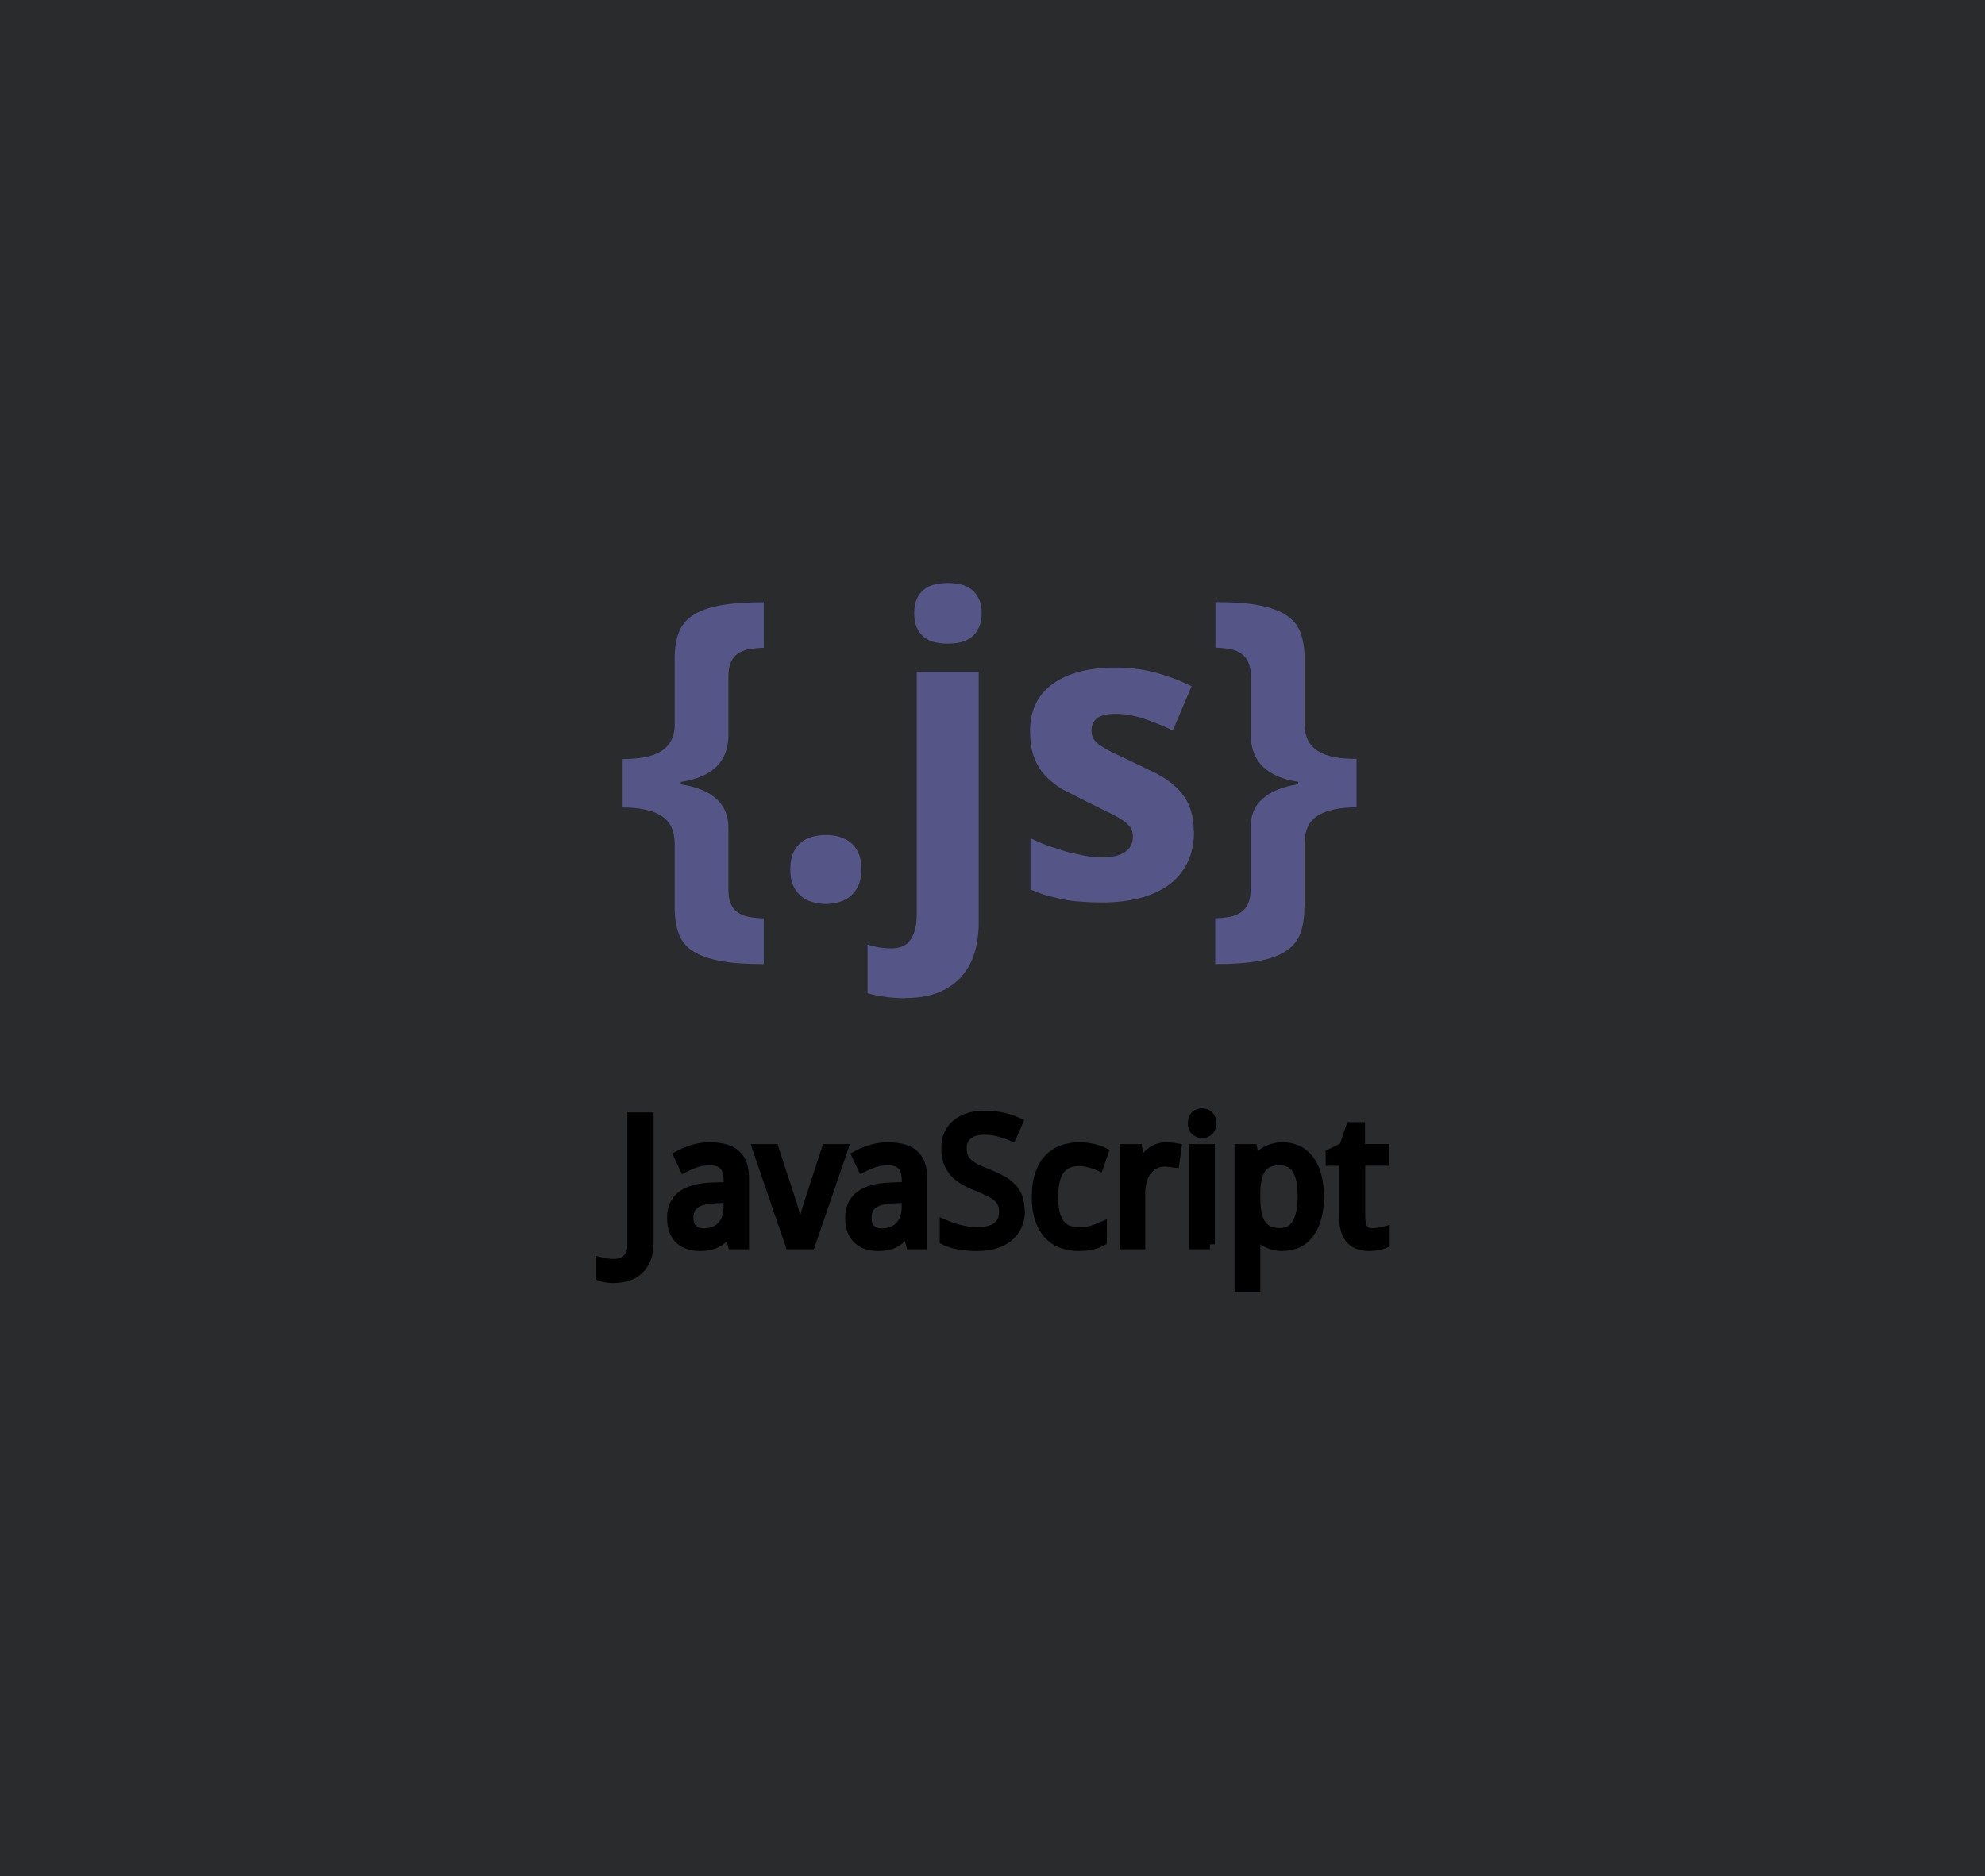 <svg xmlns="http://www.w3.org/2000/svg" xmlns:xlink="http://www.w3.org/1999/xlink" width="512" zoomAndPan="magnify" viewBox="0 0 384 363" height="484" preserveAspectRatio="xMidYMid meet" version="1.0"><defs><clipPath id="e9a6d4682c"><path d="M 120 112.379 L 263 112.379 L 263 194 L 120 194 Z M 120 112.379 " clip-rule="nonzero"/></clipPath><clipPath id="f7dde1a426"><path d="M 115.199 204 L 268.949 204 L 268.949 250.379 L 115.199 250.379 Z M 115.199 204 " clip-rule="nonzero"/></clipPath></defs><rect x="-38.4" width="460.8" fill="#ffffff" y="-36.3" height="435.6" fill-opacity="1"/><rect x="-38.4" width="460.8" fill="#ffffff" y="-36.3" height="435.6" fill-opacity="1"/><rect x="-38.4" width="460.8" fill="#292b2c" y="-36.3" height="435.6" fill-opacity="1"/><g clip-path="url(#e9a6d4682c)"><path fill="#555588" d="M 130.512 163.242 C 130.512 160.707 129.648 158.902 127.914 157.832 C 126.18 156.762 123.719 156.227 120.445 156.227 L 120.445 146.855 C 122.07 146.855 123.512 146.742 124.77 146.504 C 126.055 146.242 127.129 145.832 127.996 145.285 C 128.855 144.715 129.5 143.98 129.922 143.09 C 130.367 142.203 130.562 141.133 130.512 139.875 L 130.512 127.41 C 130.512 125.477 130.762 123.828 131.277 122.469 C 131.789 121.047 132.68 119.922 133.953 119.098 C 135.266 118.207 137.031 117.555 139.262 117.137 C 141.496 116.719 144.324 116.512 147.758 116.512 L 147.758 125.332 C 146.707 125.359 145.75 125.449 144.887 125.605 C 144.047 125.766 143.328 126.051 142.723 126.469 C 142.148 126.859 141.703 127.406 141.387 128.113 C 141.074 128.816 140.914 129.734 140.914 130.855 L 140.914 142.582 C 140.758 147.469 137.691 150.371 131.715 151.285 L 131.715 151.758 C 134.727 152.199 137.035 153.145 138.617 154.582 C 140.195 156.02 140.973 157.965 140.914 160.422 L 140.914 172.148 C 140.914 173.27 141.074 174.184 141.387 174.895 C 141.703 175.602 142.148 176.148 142.723 176.535 C 143.324 176.957 144.066 177.246 144.887 177.398 C 145.836 177.562 146.793 177.656 147.758 177.672 L 147.758 186.535 C 144.305 186.535 141.492 186.344 139.262 185.906 C 137.035 185.473 135.266 184.836 133.953 183.949 C 132.68 183.125 131.789 182 131.277 180.574 C 130.781 179.188 130.512 177.531 130.512 175.594 L 130.512 163.242 M 152.883 168.223 C 152.883 166.992 153.074 165.961 153.395 165.125 C 153.781 164.266 154.258 163.57 154.891 163.047 C 155.523 162.523 156.234 162.145 157.094 161.91 C 157.98 161.668 158.883 161.547 159.805 161.555 C 160.688 161.551 161.551 161.668 162.402 161.91 C 163.238 162.145 163.973 162.52 164.602 163.047 C 165.23 163.57 165.73 164.262 166.098 165.125 C 166.48 165.961 166.648 166.996 166.648 168.223 C 166.648 169.398 166.461 170.406 166.098 171.242 C 165.73 172.082 165.234 172.773 164.602 173.32 C 163.957 173.879 163.223 174.273 162.402 174.496 C 161.586 174.758 160.723 174.891 159.805 174.891 C 158.836 174.891 157.93 174.758 157.094 174.496 C 156.27 174.273 155.535 173.879 154.891 173.32 C 154.238 172.738 153.738 172.047 153.395 171.242 C 153.055 170.406 152.883 169.398 152.883 168.223 M 175.062 193.137 C 173.758 193.137 172.461 193.043 171.172 192.863 C 169.836 192.68 168.723 192.441 167.828 192.156 L 167.828 182.746 C 168.574 182.992 169.336 183.172 170.109 183.293 C 170.82 183.426 171.617 183.488 172.504 183.488 C 173.141 183.492 173.758 183.387 174.352 183.176 C 174.977 182.984 175.488 182.629 175.887 182.117 C 176.332 181.617 176.688 180.941 176.949 180.078 C 177.211 179.242 177.344 178.156 177.344 176.824 L 177.344 129.992 L 189.332 129.992 L 189.332 178.555 C 189.332 180.566 189.07 182.449 188.566 184.199 C 188.066 185.977 187.227 187.52 186.09 188.828 C 184.961 190.16 183.492 191.207 181.688 191.961 C 179.879 192.719 177.676 193.102 175.082 193.102 M 176.852 118.641 C 176.852 117.516 177.043 116.59 177.363 115.859 C 177.676 115.145 178.133 114.543 178.738 114.055 C 179.359 113.574 180.055 113.246 180.824 113.074 C 181.664 112.887 182.516 112.797 183.379 112.801 C 184.23 112.793 185.066 112.887 185.895 113.074 C 186.664 113.258 187.363 113.586 187.941 114.055 C 188.543 114.5 189.012 115.102 189.355 115.859 C 189.738 116.59 189.906 117.516 189.906 118.641 C 189.906 119.738 189.723 120.668 189.355 121.426 C 189.012 122.184 188.543 122.797 187.941 123.27 C 187.363 123.711 186.684 124.039 185.895 124.25 C 185.129 124.434 184.27 124.523 183.383 124.523 C 182.52 124.527 181.668 124.438 180.824 124.25 C 180.066 124.055 179.375 123.727 178.742 123.27 C 178.168 122.797 177.707 122.184 177.363 121.426 C 177.023 120.668 176.852 119.738 176.852 118.641 M 230.992 160.812 C 230.992 163.113 230.57 165.125 229.734 166.848 C 228.898 168.582 227.707 170.02 226.156 171.164 C 224.609 172.309 222.738 173.176 220.535 173.75 C 218.332 174.324 215.867 174.609 213.145 174.609 C 211.703 174.609 210.363 174.559 209.133 174.453 C 207.957 174.383 206.793 174.238 205.633 174.02 L 202.453 173.258 C 201.391 172.93 200.355 172.535 199.348 172.082 L 199.348 162.164 C 200.445 162.715 201.602 163.211 202.809 163.656 L 206.461 164.832 L 209.961 165.598 C 211.117 165.781 212.176 165.871 213.145 165.871 C 214.219 165.871 215.137 165.781 215.898 165.598 C 216.566 165.441 217.184 165.168 217.746 164.773 C 218.211 164.453 218.566 164.031 218.809 163.52 C 219.043 163.023 219.16 162.5 219.16 161.953 C 219.16 161.402 219.07 160.922 218.887 160.5 C 218.727 160.055 218.348 159.598 217.746 159.129 C 217.145 158.629 216.25 158.082 215.07 157.484 L 210.395 155.188 L 205.402 152.641 C 204.012 151.781 202.859 150.824 201.941 149.777 C 201.051 148.73 200.383 147.539 199.934 146.211 C 199.488 144.879 199.266 143.242 199.266 141.387 C 199.266 139.352 199.656 137.57 200.441 136.035 C 201.211 134.492 202.359 133.211 203.785 132.211 C 205.207 131.211 206.957 130.434 208.973 129.918 C 211.02 129.395 213.289 129.152 215.777 129.152 C 218.398 129.152 220.887 129.453 223.246 130.055 C 225.602 130.656 228.027 131.559 230.52 132.758 L 226.883 141.324 C 225.027 140.441 223.129 139.668 221.18 139.012 C 219.371 138.41 217.562 138.109 215.754 138.109 C 214.129 138.109 212.949 138.395 212.215 138.969 C 211.508 139.543 211.152 140.309 211.152 141.32 C 211.152 141.844 211.246 142.316 211.43 142.73 C 211.613 143.125 211.98 143.543 212.531 143.988 C 213.082 144.406 213.871 144.875 214.832 145.398 L 218.723 147.242 L 223.754 149.668 C 225.25 150.434 226.535 151.355 227.59 152.375 C 228.645 153.395 229.508 154.582 230.066 155.941 C 230.625 157.301 230.93 158.945 230.93 160.883 M 252.328 175.594 C 252.328 177.527 252.078 179.188 251.562 180.574 C 251.043 181.961 250.164 183.082 248.848 183.945 C 247.566 184.836 245.809 185.488 243.582 185.906 C 241.355 186.324 238.52 186.531 235.09 186.531 L 235.09 177.652 C 236.039 177.633 236.984 177.543 237.922 177.375 C 238.758 177.219 239.469 176.934 240.043 176.516 C 240.668 176.105 241.125 175.559 241.418 174.871 C 241.762 174.164 241.93 173.25 241.93 172.125 L 241.93 160.398 C 241.855 157.945 242.609 155.996 244.23 154.559 C 245.852 153.121 248.121 152.18 251.133 151.734 L 251.133 151.262 C 245.184 150.344 242.129 147.445 241.973 142.559 L 241.973 130.836 C 241.973 129.711 241.781 128.797 241.461 128.09 C 241.168 127.402 240.711 126.852 240.086 126.441 C 239.508 126.023 238.801 125.734 237.961 125.582 C 237.027 125.418 236.082 125.324 235.129 125.309 L 235.129 116.484 C 238.582 116.484 241.395 116.676 243.625 117.113 C 245.852 117.547 247.605 118.184 248.891 119.07 C 250.203 119.934 251.105 121.059 251.605 122.445 C 252.102 123.781 252.371 125.449 252.371 127.387 L 252.371 139.852 C 252.344 141.105 252.562 142.176 252.961 143.066 C 253.359 143.957 254.023 144.688 254.887 145.262 C 255.75 145.809 256.816 146.219 258.07 146.477 C 259.355 146.711 260.812 146.832 262.434 146.832 L 262.434 156.199 C 259.176 156.199 256.652 156.734 254.926 157.805 C 253.199 158.875 252.371 160.68 252.371 163.215 L 252.371 175.566 " fill-opacity="1" fill-rule="nonzero"/></g><path fill="#000000" d="M 118.738 247.285 C 118.16 247.285 117.664 247.246 117.238 247.164 C 116.809 247.098 116.441 247.004 116.125 246.879 L 116.125 244.188 C 116.531 244.293 116.941 244.371 117.355 244.422 C 117.824 244.492 118.297 244.527 118.773 244.523 C 119.195 244.523 119.609 244.465 120.02 244.355 C 120.445 244.254 120.828 244.066 121.164 243.785 C 121.512 243.504 121.793 243.113 122.008 242.625 C 122.223 242.137 122.328 241.504 122.328 240.742 L 122.328 216.176 L 125.48 216.176 L 125.48 240.41 C 125.48 241.586 125.312 242.605 124.973 243.469 C 124.68 244.285 124.219 244.996 123.59 245.602 C 122.984 246.191 122.277 246.609 121.469 246.863 C 120.648 247.145 119.527 247.281 118.531 247.281 M 141.137 238.191 L 141.004 238.191 C 140.668 238.656 140.297 239.094 139.891 239.504 C 139.527 239.855 139.125 240.152 138.68 240.395 C 138.215 240.637 137.727 240.812 137.211 240.914 C 136.672 241.031 136.051 241.086 135.34 241.086 C 134.566 241.086 133.852 240.969 133.203 240.746 C 132.555 240.551 131.988 240.219 131.5 239.754 C 131.027 239.293 130.656 238.723 130.387 238.039 C 130.117 237.348 130.004 236.512 130.004 235.586 C 130.004 233.75 130.648 232.336 131.922 231.352 C 133.223 230.367 135.18 229.828 137.852 229.738 L 140.953 229.621 L 140.953 228.461 C 140.953 227.711 140.867 227.086 140.699 226.578 C 140.543 226.074 140.305 225.672 139.988 225.371 C 139.668 225.043 139.285 224.816 138.844 224.695 C 138.336 224.555 137.82 224.488 137.293 224.496 C 136.398 224.488 135.531 224.621 134.68 224.898 C 133.887 225.164 133.117 225.488 132.375 225.871 L 131.297 223.57 C 132.129 223.125 133.055 222.742 134.074 222.426 C 135.125 222.109 136.199 221.953 137.293 221.957 C 138.441 221.957 139.43 222.074 140.262 222.312 C 141.105 222.535 141.793 222.898 142.332 223.402 C 142.906 223.926 143.316 224.559 143.562 225.301 C 143.832 226.07 143.945 227.008 143.945 228.105 L 143.945 240.746 L 141.75 240.746 Z M 136.152 238.602 C 136.809 238.609 137.441 238.5 138.059 238.281 C 138.633 238.078 139.141 237.758 139.57 237.328 C 140 236.891 140.332 236.348 140.57 235.699 C 140.816 235.035 140.938 234.266 140.938 233.379 L 140.938 231.715 L 138.527 231.836 C 137.52 231.879 136.668 231.992 135.984 232.172 C 135.301 232.352 134.75 232.602 134.336 232.926 C 133.953 233.242 133.641 233.629 133.461 234.086 C 133.27 234.578 133.18 235.09 133.191 235.617 C 133.191 236.648 133.457 237.402 134 237.887 C 134.551 238.367 135.27 238.609 136.156 238.609 M 146.547 222.297 L 149.715 222.297 L 153.066 232.562 L 153.508 233.992 L 154.016 235.773 L 154.469 237.484 L 154.758 238.715 L 154.875 238.715 L 155.164 237.484 L 155.617 235.773 L 156.125 233.992 L 156.566 232.562 L 159.918 222.297 L 163.086 222.297 L 156.754 240.746 L 152.859 240.746 Z M 175.602 238.191 L 175.469 238.191 C 175.133 238.656 174.762 239.094 174.355 239.504 C 173.602 240.23 172.707 240.703 171.676 240.914 C 171.137 241.031 170.516 241.086 169.805 241.086 C 169.031 241.086 168.32 240.969 167.668 240.746 C 167.02 240.551 166.453 240.219 165.965 239.754 C 165.492 239.293 165.121 238.723 164.852 238.039 C 164.586 237.348 164.469 236.512 164.469 235.586 C 164.469 233.75 165.113 232.336 166.387 231.352 C 167.691 230.367 169.645 229.828 172.316 229.738 L 175.418 229.621 L 175.418 228.461 C 175.418 227.711 175.332 227.086 175.164 226.578 C 175.008 226.074 174.77 225.672 174.457 225.371 C 174.133 225.043 173.75 224.816 173.309 224.695 C 172.801 224.555 172.285 224.488 171.758 224.496 C 170.867 224.488 169.996 224.621 169.148 224.898 C 168.352 225.164 167.582 225.488 166.84 225.871 L 165.762 223.57 C 166.594 223.125 167.52 222.742 168.539 222.426 C 169.59 222.109 170.664 221.953 171.762 221.957 C 172.906 221.957 173.895 222.074 174.727 222.312 C 175.57 222.535 176.262 222.898 176.797 223.402 C 177.371 223.926 177.781 224.559 178.027 225.301 C 178.301 226.07 178.41 227.008 178.41 228.105 L 178.41 240.746 L 176.207 240.746 Z M 170.617 238.613 C 171.273 238.617 171.906 238.512 172.523 238.293 C 173.102 238.086 173.605 237.77 174.039 237.336 C 174.465 236.898 174.797 236.355 175.035 235.707 C 175.285 235.047 175.402 234.273 175.402 233.387 L 175.402 231.727 L 172.996 231.844 C 171.984 231.887 171.133 232 170.449 232.18 C 169.766 232.359 169.215 232.613 168.801 232.938 C 168.418 233.25 168.105 233.637 167.926 234.098 C 167.738 234.59 167.648 235.098 167.656 235.625 C 167.656 236.656 167.922 237.414 168.465 237.895 C 169.016 238.375 169.734 238.617 170.621 238.617 M 197.332 234.176 C 197.332 235.262 197.133 236.238 196.742 237.102 C 196.363 237.953 195.812 238.676 195.09 239.27 C 194.371 239.844 193.496 240.316 192.465 240.633 C 191.43 240.934 190.266 241.086 188.977 241.086 C 187.797 241.09 186.629 240.988 185.469 240.781 C 184.391 240.59 183.488 240.305 182.758 239.926 L 182.758 236.934 L 184.055 237.469 L 185.59 237.922 L 187.258 238.262 C 187.82 238.336 188.391 238.375 188.961 238.379 C 190.758 238.379 192.086 238.043 192.938 237.371 C 193.797 236.699 194.234 235.738 194.234 234.48 C 194.246 233.938 194.16 233.414 193.98 232.902 C 193.824 232.453 193.539 232.043 193.121 231.672 C 192.738 231.293 192.172 230.91 191.488 230.582 C 190.645 230.145 189.781 229.758 188.891 229.426 C 187.98 229.078 187.113 228.652 186.281 228.148 C 185.551 227.676 184.945 227.148 184.457 226.57 C 183.988 225.984 183.633 225.324 183.395 224.586 C 183.172 223.848 183.059 223.008 183.059 222.066 C 183.059 221.078 183.238 220.203 183.598 219.426 C 183.949 218.66 184.453 218.008 185.113 217.477 C 185.805 216.914 186.582 216.508 187.438 216.25 C 188.348 215.973 189.348 215.828 190.438 215.828 C 191.773 215.828 192.973 215.957 194.039 216.215 C 195.109 216.465 196.059 216.781 196.887 217.172 L 195.738 219.789 C 195.008 219.465 194.176 219.188 193.246 218.949 C 192.305 218.699 191.352 218.578 190.379 218.582 C 189.008 218.582 187.945 218.898 187.199 219.535 C 186.82 219.852 186.527 220.234 186.328 220.68 C 186.125 221.129 186.031 221.598 186.047 222.09 C 186.047 222.73 186.133 223.285 186.301 223.754 C 186.484 224.238 186.766 224.66 187.141 225.016 C 187.535 225.383 188.055 225.738 188.676 226.074 C 189.328 226.398 190.125 226.746 191.07 227.117 C 191.988 227.469 192.883 227.883 193.746 228.359 C 194.465 228.742 195.113 229.223 195.684 229.805 C 196.207 230.344 196.594 230.965 196.848 231.668 C 197.113 232.379 197.258 233.242 197.258 234.203 M 208.672 241.082 C 207.535 241.082 206.473 240.891 205.488 240.559 C 204.496 240.203 203.637 239.645 202.91 238.879 C 202.184 238.105 201.605 237.125 201.191 235.938 C 200.777 234.738 200.57 233.297 200.57 231.617 C 200.57 229.855 200.762 228.367 201.211 227.145 C 201.637 225.914 202.219 224.918 202.961 224.156 C 203.703 223.387 204.578 222.828 205.59 222.473 C 206.586 222.125 207.66 221.953 208.809 221.953 C 209.672 221.949 210.527 222.043 211.371 222.234 C 212.102 222.387 212.805 222.625 213.477 222.941 L 212.566 225.531 C 212.309 225.414 212.023 225.312 211.707 225.211 C 211.395 225.098 211.074 225.004 210.75 224.926 C 210.41 224.836 210.078 224.766 209.754 224.723 C 209.445 224.668 209.137 224.641 208.828 224.641 C 207.062 224.641 205.758 225.207 204.969 226.336 C 204.16 227.457 203.754 229.207 203.754 231.578 C 203.754 233.941 204.137 235.676 204.969 236.773 C 205.789 237.859 207.027 238.402 208.691 238.402 C 209.523 238.41 210.344 238.312 211.148 238.098 C 211.844 237.906 212.516 237.656 213.172 237.359 L 213.172 240.082 C 212.555 240.414 211.902 240.66 211.219 240.82 C 210.531 240.992 209.645 241.074 208.645 241.074 M 225.457 221.957 L 226.551 222.008 C 226.902 222.023 227.25 222.062 227.594 222.129 L 227.211 224.949 L 226.254 224.816 C 225.926 224.77 225.621 224.75 225.328 224.75 C 224.617 224.75 223.973 224.895 223.41 225.188 C 222.809 225.477 222.305 225.887 221.895 226.414 C 221.449 226.988 221.129 227.629 220.934 228.328 C 220.699 229.137 220.586 229.961 220.598 230.801 L 220.598 240.746 L 217.531 240.746 L 217.531 222.297 L 220.023 222.297 L 220.391 225.672 L 220.527 225.672 L 221.418 224.277 C 221.73 223.844 222.094 223.449 222.5 223.102 C 222.902 222.754 223.352 222.48 223.848 222.277 C 224.406 222.059 224.984 221.949 225.582 221.957 M 234.059 240.746 L 230.992 240.746 L 230.992 222.297 L 234.059 222.297 L 234.059 240.746 M 231.262 215.844 C 231.629 215.527 232.055 215.375 232.539 215.391 C 232.777 215.387 233.008 215.426 233.23 215.508 C 233.449 215.57 233.641 215.684 233.805 215.844 C 233.98 216.016 234.109 216.215 234.191 216.449 C 234.293 216.684 234.344 216.969 234.344 217.305 C 234.344 217.957 234.164 218.441 233.809 218.77 C 233.461 219.082 233.043 219.238 232.543 219.238 C 232.043 219.238 231.598 219.004 231.25 218.688 C 230.91 218.375 230.75 217.883 230.754 217.266 C 230.758 216.633 230.945 216.145 231.262 215.844 Z M 248.141 241.082 C 247.531 241.086 246.93 241.016 246.34 240.863 C 245.801 240.719 245.309 240.527 244.871 240.289 C 244.453 240.051 244.07 239.766 243.727 239.434 C 243.406 239.113 243.113 238.773 242.848 238.406 L 242.648 238.406 L 242.75 239.496 L 242.816 240.406 L 242.852 241.129 L 242.852 249.008 L 239.785 249.008 L 239.785 222.297 L 242.277 222.297 L 242.715 224.781 L 242.852 224.781 C 243.109 224.391 243.402 224.027 243.727 223.688 C 244.059 223.336 244.434 223.039 244.855 222.797 C 245.316 222.531 245.805 222.328 246.324 222.195 C 246.918 222.031 247.523 221.949 248.141 221.957 C 249.195 221.957 250.16 222.16 251.023 222.562 C 251.887 222.965 252.625 223.57 253.227 224.379 C 253.844 225.176 254.32 226.168 254.66 227.355 C 255 228.543 255.168 229.922 255.168 231.488 C 255.168 233.066 254.996 234.457 254.66 235.656 C 254.324 236.84 253.844 237.84 253.227 238.645 C 252.621 239.453 251.887 240.062 251.023 240.477 C 250.16 240.859 248.984 241.082 247.93 241.082 M 247.551 224.496 C 246.699 224.496 245.973 224.625 245.379 224.883 C 244.793 225.141 244.316 225.531 243.945 226.059 C 243.574 226.582 243.316 227.238 243.137 228.023 C 242.953 228.938 242.859 229.863 242.852 230.797 L 242.852 231.484 C 242.844 232.5 242.914 233.508 243.07 234.508 C 243.227 235.383 243.484 236.121 243.844 236.727 C 244.207 237.316 244.695 237.77 245.309 238.09 C 245.918 238.391 246.676 238.543 247.586 238.543 C 249.121 238.543 250.211 237.93 250.922 236.711 C 251.633 235.488 252 233.734 252 231.453 C 252 229.117 251.641 227.379 250.922 226.227 C 250.207 225.074 249.094 224.496 247.555 224.496 M 265.383 238.578 C 265.582 238.578 265.809 238.559 266.059 238.543 L 266.801 238.457 L 267.438 238.34 L 267.895 238.223 L 267.895 240.543 C 267.746 240.609 267.562 240.676 267.32 240.742 C 267.074 240.812 266.828 240.867 266.578 240.91 C 266.309 240.969 266.027 241.004 265.734 241.027 C 265.449 241.062 265.16 241.078 264.875 241.078 C 264.18 241.078 263.531 240.988 262.957 240.812 C 262.363 240.633 261.844 240.324 261.406 239.887 C 260.977 239.449 260.641 238.863 260.395 238.121 C 260.145 237.371 260.023 236.43 260.023 235.297 L 260.023 224.59 L 257.414 224.59 L 257.414 223.23 L 260.023 221.918 L 261.34 218.055 L 263.109 218.055 L 263.109 222.289 L 267.801 222.289 L 267.801 224.59 L 263.148 224.59 L 263.148 235.297 C 263.148 236.383 263.34 237.199 263.672 237.75 C 264 238.297 264.613 238.57 265.422 238.57 " fill-opacity="1" fill-rule="nonzero"/><g clip-path="url(#f7dde1a426)"><path stroke-linecap="butt" transform="matrix(1.917, 0, 0, 1.912, 105.806, 87.791)" fill="none" stroke-linejoin="miter" d="M 6.746 83.42 C 6.444 83.42 6.185 83.4 5.963 83.357 C 5.739 83.322 5.548 83.273 5.383 83.208 L 5.383 81.8 C 5.594 81.855 5.808 81.896 6.024 81.923 C 6.269 81.96 6.515 81.978 6.764 81.976 C 6.984 81.976 7.2 81.945 7.414 81.888 C 7.636 81.835 7.836 81.737 8.011 81.59 C 8.192 81.443 8.339 81.238 8.451 80.983 C 8.563 80.728 8.618 80.397 8.618 79.998 L 8.618 67.149 L 10.263 67.149 L 10.263 79.825 C 10.263 80.44 10.175 80.973 9.998 81.424 C 9.845 81.851 9.604 82.223 9.276 82.54 C 8.961 82.848 8.592 83.067 8.17 83.2 C 7.742 83.347 7.157 83.418 6.638 83.418 M 18.429 78.664 L 18.36 78.664 C 18.185 78.907 17.991 79.136 17.779 79.351 C 17.59 79.534 17.38 79.69 17.148 79.816 C 16.905 79.943 16.65 80.035 16.381 80.088 C 16.1 80.149 15.776 80.178 15.405 80.178 C 15.002 80.178 14.629 80.117 14.291 80 C 13.953 79.898 13.657 79.724 13.403 79.481 C 13.156 79.24 12.962 78.942 12.822 78.584 C 12.681 78.223 12.622 77.786 12.622 77.301 C 12.622 76.341 12.958 75.602 13.623 75.087 C 14.301 74.572 15.322 74.29 16.716 74.243 L 18.334 74.182 L 18.334 73.575 C 18.334 73.182 18.289 72.856 18.201 72.59 C 18.12 72.326 17.995 72.116 17.83 71.959 C 17.663 71.787 17.463 71.669 17.233 71.605 C 16.968 71.532 16.699 71.497 16.424 71.501 C 15.958 71.497 15.505 71.566 15.061 71.711 C 14.647 71.85 14.246 72.02 13.859 72.22 L 13.297 71.017 C 13.731 70.784 14.213 70.584 14.745 70.418 C 15.293 70.253 15.854 70.171 16.424 70.173 C 17.023 70.173 17.539 70.234 17.973 70.359 C 18.413 70.475 18.772 70.665 19.053 70.929 C 19.352 71.203 19.566 71.534 19.695 71.922 C 19.835 72.324 19.894 72.815 19.894 73.389 L 19.894 80 L 18.749 80 Z M 15.829 78.879 C 16.172 78.883 16.502 78.825 16.824 78.711 C 17.123 78.605 17.388 78.437 17.612 78.213 C 17.836 77.984 18.01 77.7 18.134 77.361 C 18.262 77.013 18.325 76.611 18.325 76.147 L 18.325 75.277 L 17.068 75.34 C 16.542 75.362 16.098 75.422 15.742 75.516 C 15.385 75.61 15.098 75.74 14.882 75.91 C 14.682 76.075 14.519 76.278 14.425 76.517 C 14.326 76.774 14.279 77.042 14.285 77.318 C 14.285 77.857 14.423 78.251 14.707 78.505 C 14.994 78.756 15.369 78.883 15.831 78.883 M 21.251 70.351 L 22.904 70.351 L 24.652 75.72 L 24.882 76.468 L 25.147 77.399 L 25.384 78.294 L 25.534 78.938 L 25.596 78.938 L 25.746 78.294 L 25.983 77.399 L 26.248 76.468 L 26.478 75.72 L 28.226 70.351 L 29.879 70.351 L 26.576 80 L 24.544 80 Z M 36.407 78.664 L 36.338 78.664 C 36.163 78.907 35.969 79.136 35.757 79.351 C 35.364 79.731 34.897 79.978 34.359 80.088 C 34.078 80.149 33.754 80.178 33.383 80.178 C 32.98 80.178 32.609 80.117 32.269 80 C 31.93 79.898 31.635 79.724 31.38 79.481 C 31.134 79.24 30.94 78.942 30.8 78.584 C 30.661 78.223 30.6 77.786 30.6 77.301 C 30.6 76.341 30.936 75.602 31.6 75.087 C 32.281 74.572 33.3 74.29 34.693 74.243 L 36.311 74.182 L 36.311 73.575 C 36.311 73.182 36.266 72.856 36.179 72.59 C 36.097 72.326 35.973 72.116 35.81 71.959 C 35.641 71.787 35.441 71.669 35.211 71.605 C 34.946 71.532 34.677 71.497 34.402 71.501 C 33.937 71.497 33.483 71.566 33.041 71.711 C 32.625 71.85 32.224 72.02 31.837 72.22 L 31.274 71.017 C 31.708 70.784 32.191 70.584 32.723 70.418 C 33.271 70.253 33.831 70.171 34.404 70.173 C 35.001 70.173 35.517 70.234 35.951 70.359 C 36.391 70.475 36.751 70.665 37.031 70.929 C 37.33 71.203 37.544 71.534 37.672 71.922 C 37.815 72.324 37.872 72.815 37.872 73.389 L 37.872 80 L 36.723 80 Z M 33.807 78.885 C 34.149 78.887 34.479 78.832 34.801 78.717 C 35.103 78.609 35.366 78.443 35.592 78.217 C 35.814 77.988 35.987 77.704 36.112 77.365 C 36.242 77.019 36.303 76.615 36.303 76.151 L 36.303 75.283 L 35.048 75.344 C 34.52 75.367 34.076 75.426 33.719 75.52 C 33.363 75.614 33.076 75.747 32.86 75.916 C 32.66 76.08 32.497 76.282 32.403 76.523 C 32.305 76.78 32.258 77.046 32.263 77.322 C 32.263 77.861 32.401 78.258 32.684 78.509 C 32.972 78.76 33.347 78.887 33.809 78.887 M 47.742 76.564 C 47.742 77.132 47.638 77.643 47.435 78.094 C 47.237 78.539 46.95 78.917 46.573 79.228 C 46.198 79.528 45.741 79.776 45.203 79.941 C 44.663 80.098 44.056 80.178 43.384 80.178 C 42.768 80.18 42.159 80.127 41.554 80.019 C 40.992 79.919 40.521 79.769 40.14 79.571 L 40.14 78.006 L 40.816 78.286 L 41.617 78.523 L 42.487 78.701 C 42.781 78.74 43.078 78.76 43.376 78.762 C 44.313 78.762 45.006 78.586 45.45 78.235 C 45.898 77.884 46.126 77.381 46.126 76.723 C 46.133 76.439 46.088 76.165 45.994 75.898 C 45.912 75.663 45.764 75.448 45.546 75.254 C 45.346 75.056 45.051 74.856 44.694 74.684 C 44.254 74.455 43.804 74.253 43.339 74.079 C 42.864 73.898 42.412 73.675 41.978 73.411 C 41.597 73.164 41.281 72.888 41.026 72.586 C 40.782 72.279 40.596 71.934 40.472 71.548 C 40.356 71.162 40.297 70.723 40.297 70.23 C 40.297 69.713 40.391 69.256 40.578 68.849 C 40.761 68.449 41.024 68.107 41.369 67.83 C 41.729 67.535 42.135 67.323 42.581 67.188 C 43.056 67.043 43.577 66.967 44.146 66.967 C 44.843 66.967 45.468 67.035 46.025 67.17 C 46.583 67.3 47.078 67.466 47.51 67.67 L 46.911 69.039 C 46.53 68.87 46.096 68.724 45.611 68.6 C 45.12 68.469 44.623 68.406 44.115 68.408 C 43.4 68.408 42.846 68.573 42.457 68.906 C 42.259 69.072 42.106 69.272 42.002 69.505 C 41.896 69.74 41.847 69.985 41.856 70.242 C 41.856 70.578 41.9 70.868 41.988 71.113 C 42.084 71.366 42.23 71.587 42.426 71.773 C 42.632 71.965 42.903 72.151 43.227 72.326 C 43.567 72.496 43.983 72.678 44.476 72.872 C 44.955 73.056 45.421 73.272 45.872 73.522 C 46.247 73.722 46.585 73.973 46.882 74.278 C 47.155 74.56 47.357 74.884 47.49 75.252 C 47.628 75.624 47.703 76.075 47.703 76.578 M 53.657 80.176 C 53.064 80.176 52.51 80.076 51.997 79.902 C 51.479 79.716 51.031 79.424 50.652 79.024 C 50.273 78.619 49.971 78.106 49.755 77.485 C 49.539 76.858 49.431 76.104 49.431 75.226 C 49.431 74.304 49.531 73.526 49.766 72.886 C 49.988 72.243 50.291 71.722 50.678 71.323 C 51.066 70.921 51.522 70.629 52.05 70.443 C 52.569 70.261 53.13 70.171 53.729 70.171 C 54.179 70.169 54.625 70.218 55.065 70.318 C 55.446 70.398 55.813 70.522 56.164 70.688 L 55.689 72.042 C 55.554 71.981 55.406 71.928 55.241 71.875 C 55.078 71.816 54.91 71.767 54.741 71.726 C 54.564 71.679 54.391 71.642 54.222 71.62 C 54.061 71.591 53.9 71.577 53.739 71.577 C 52.818 71.577 52.137 71.873 51.726 72.463 C 51.304 73.05 51.092 73.965 51.092 75.205 C 51.092 76.441 51.292 77.348 51.726 77.922 C 52.154 78.49 52.8 78.774 53.668 78.774 C 54.102 78.779 54.529 78.727 54.949 78.615 C 55.312 78.515 55.662 78.384 56.005 78.229 L 56.005 79.653 C 55.683 79.827 55.342 79.955 54.986 80.039 C 54.627 80.129 54.165 80.172 53.643 80.172 M 62.413 70.173 L 62.983 70.2 C 63.167 70.208 63.348 70.228 63.528 70.263 L 63.328 71.738 L 62.829 71.669 C 62.657 71.644 62.499 71.634 62.346 71.634 C 61.975 71.634 61.639 71.709 61.345 71.863 C 61.031 72.014 60.769 72.228 60.555 72.504 C 60.322 72.805 60.155 73.14 60.053 73.505 C 59.931 73.928 59.872 74.359 59.878 74.799 L 59.878 80 L 58.279 80 L 58.279 70.351 L 59.579 70.351 L 59.77 72.116 L 59.841 72.116 L 60.306 71.387 C 60.469 71.16 60.659 70.953 60.87 70.772 C 61.08 70.59 61.315 70.447 61.573 70.341 C 61.865 70.226 62.166 70.169 62.478 70.173 M 66.9 80 L 65.3 80 L 65.3 70.351 L 66.9 70.351 L 66.9 80 M 65.441 66.976 C 65.632 66.81 65.854 66.73 66.107 66.739 C 66.231 66.737 66.352 66.757 66.468 66.8 C 66.582 66.833 66.682 66.892 66.767 66.976 C 66.859 67.065 66.926 67.17 66.969 67.292 C 67.022 67.415 67.048 67.564 67.048 67.74 C 67.048 68.081 66.955 68.334 66.769 68.506 C 66.588 68.669 66.37 68.751 66.109 68.751 C 65.848 68.751 65.616 68.628 65.435 68.463 C 65.257 68.3 65.174 68.042 65.176 67.719 C 65.178 67.388 65.276 67.133 65.441 66.976 Z M 74.245 80.176 C 73.927 80.178 73.614 80.141 73.306 80.062 C 73.025 79.986 72.768 79.886 72.54 79.761 C 72.322 79.637 72.122 79.487 71.943 79.314 C 71.776 79.146 71.623 78.969 71.484 78.776 L 71.38 78.776 L 71.433 79.346 L 71.468 79.823 L 71.486 80.2 L 71.486 84.321 L 69.887 84.321 L 69.887 70.351 L 71.187 70.351 L 71.415 71.65 L 71.486 71.65 C 71.621 71.446 71.774 71.256 71.943 71.078 C 72.116 70.894 72.312 70.739 72.532 70.612 C 72.772 70.473 73.027 70.367 73.298 70.298 C 73.608 70.212 73.923 70.169 74.245 70.173 C 74.795 70.173 75.299 70.279 75.749 70.49 C 76.199 70.7 76.584 71.017 76.898 71.44 C 77.22 71.857 77.469 72.375 77.646 72.997 C 77.823 73.618 77.911 74.339 77.911 75.158 C 77.911 75.984 77.821 76.711 77.646 77.338 C 77.471 77.957 77.22 78.48 76.898 78.901 C 76.582 79.324 76.199 79.643 75.749 79.859 C 75.299 80.06 74.685 80.176 74.135 80.176 M 73.938 71.501 C 73.493 71.501 73.114 71.568 72.805 71.703 C 72.499 71.838 72.25 72.042 72.057 72.318 C 71.863 72.592 71.729 72.935 71.635 73.346 C 71.539 73.824 71.49 74.308 71.486 74.797 L 71.486 75.156 C 71.482 75.687 71.519 76.214 71.6 76.737 C 71.682 77.195 71.816 77.581 72.004 77.898 C 72.193 78.206 72.448 78.443 72.768 78.611 C 73.086 78.768 73.481 78.848 73.956 78.848 C 74.757 78.848 75.325 78.527 75.696 77.89 C 76.067 77.25 76.258 76.333 76.258 75.14 C 76.258 73.918 76.071 73.009 75.696 72.406 C 75.323 71.803 74.742 71.501 73.94 71.501 M 83.239 78.866 C 83.343 78.866 83.461 78.856 83.592 78.848 L 83.979 78.803 L 84.311 78.742 L 84.549 78.68 L 84.549 79.894 C 84.472 79.929 84.376 79.963 84.25 79.998 C 84.122 80.035 83.993 80.064 83.863 80.086 C 83.722 80.117 83.575 80.135 83.423 80.147 C 83.274 80.166 83.123 80.174 82.974 80.174 C 82.612 80.174 82.273 80.127 81.974 80.035 C 81.664 79.941 81.393 79.78 81.165 79.551 C 80.941 79.322 80.766 79.016 80.637 78.627 C 80.507 78.235 80.444 77.743 80.444 77.15 L 80.444 71.55 L 79.083 71.55 L 79.083 70.839 L 80.444 70.153 L 81.13 68.132 L 82.053 68.132 L 82.053 70.347 L 84.501 70.347 L 84.501 71.55 L 82.074 71.55 L 82.074 77.15 C 82.074 77.718 82.174 78.145 82.347 78.433 C 82.518 78.719 82.838 78.862 83.26 78.862 " stroke="#000000" stroke-width="1" stroke-opacity="1" stroke-miterlimit="4"/></g></svg>